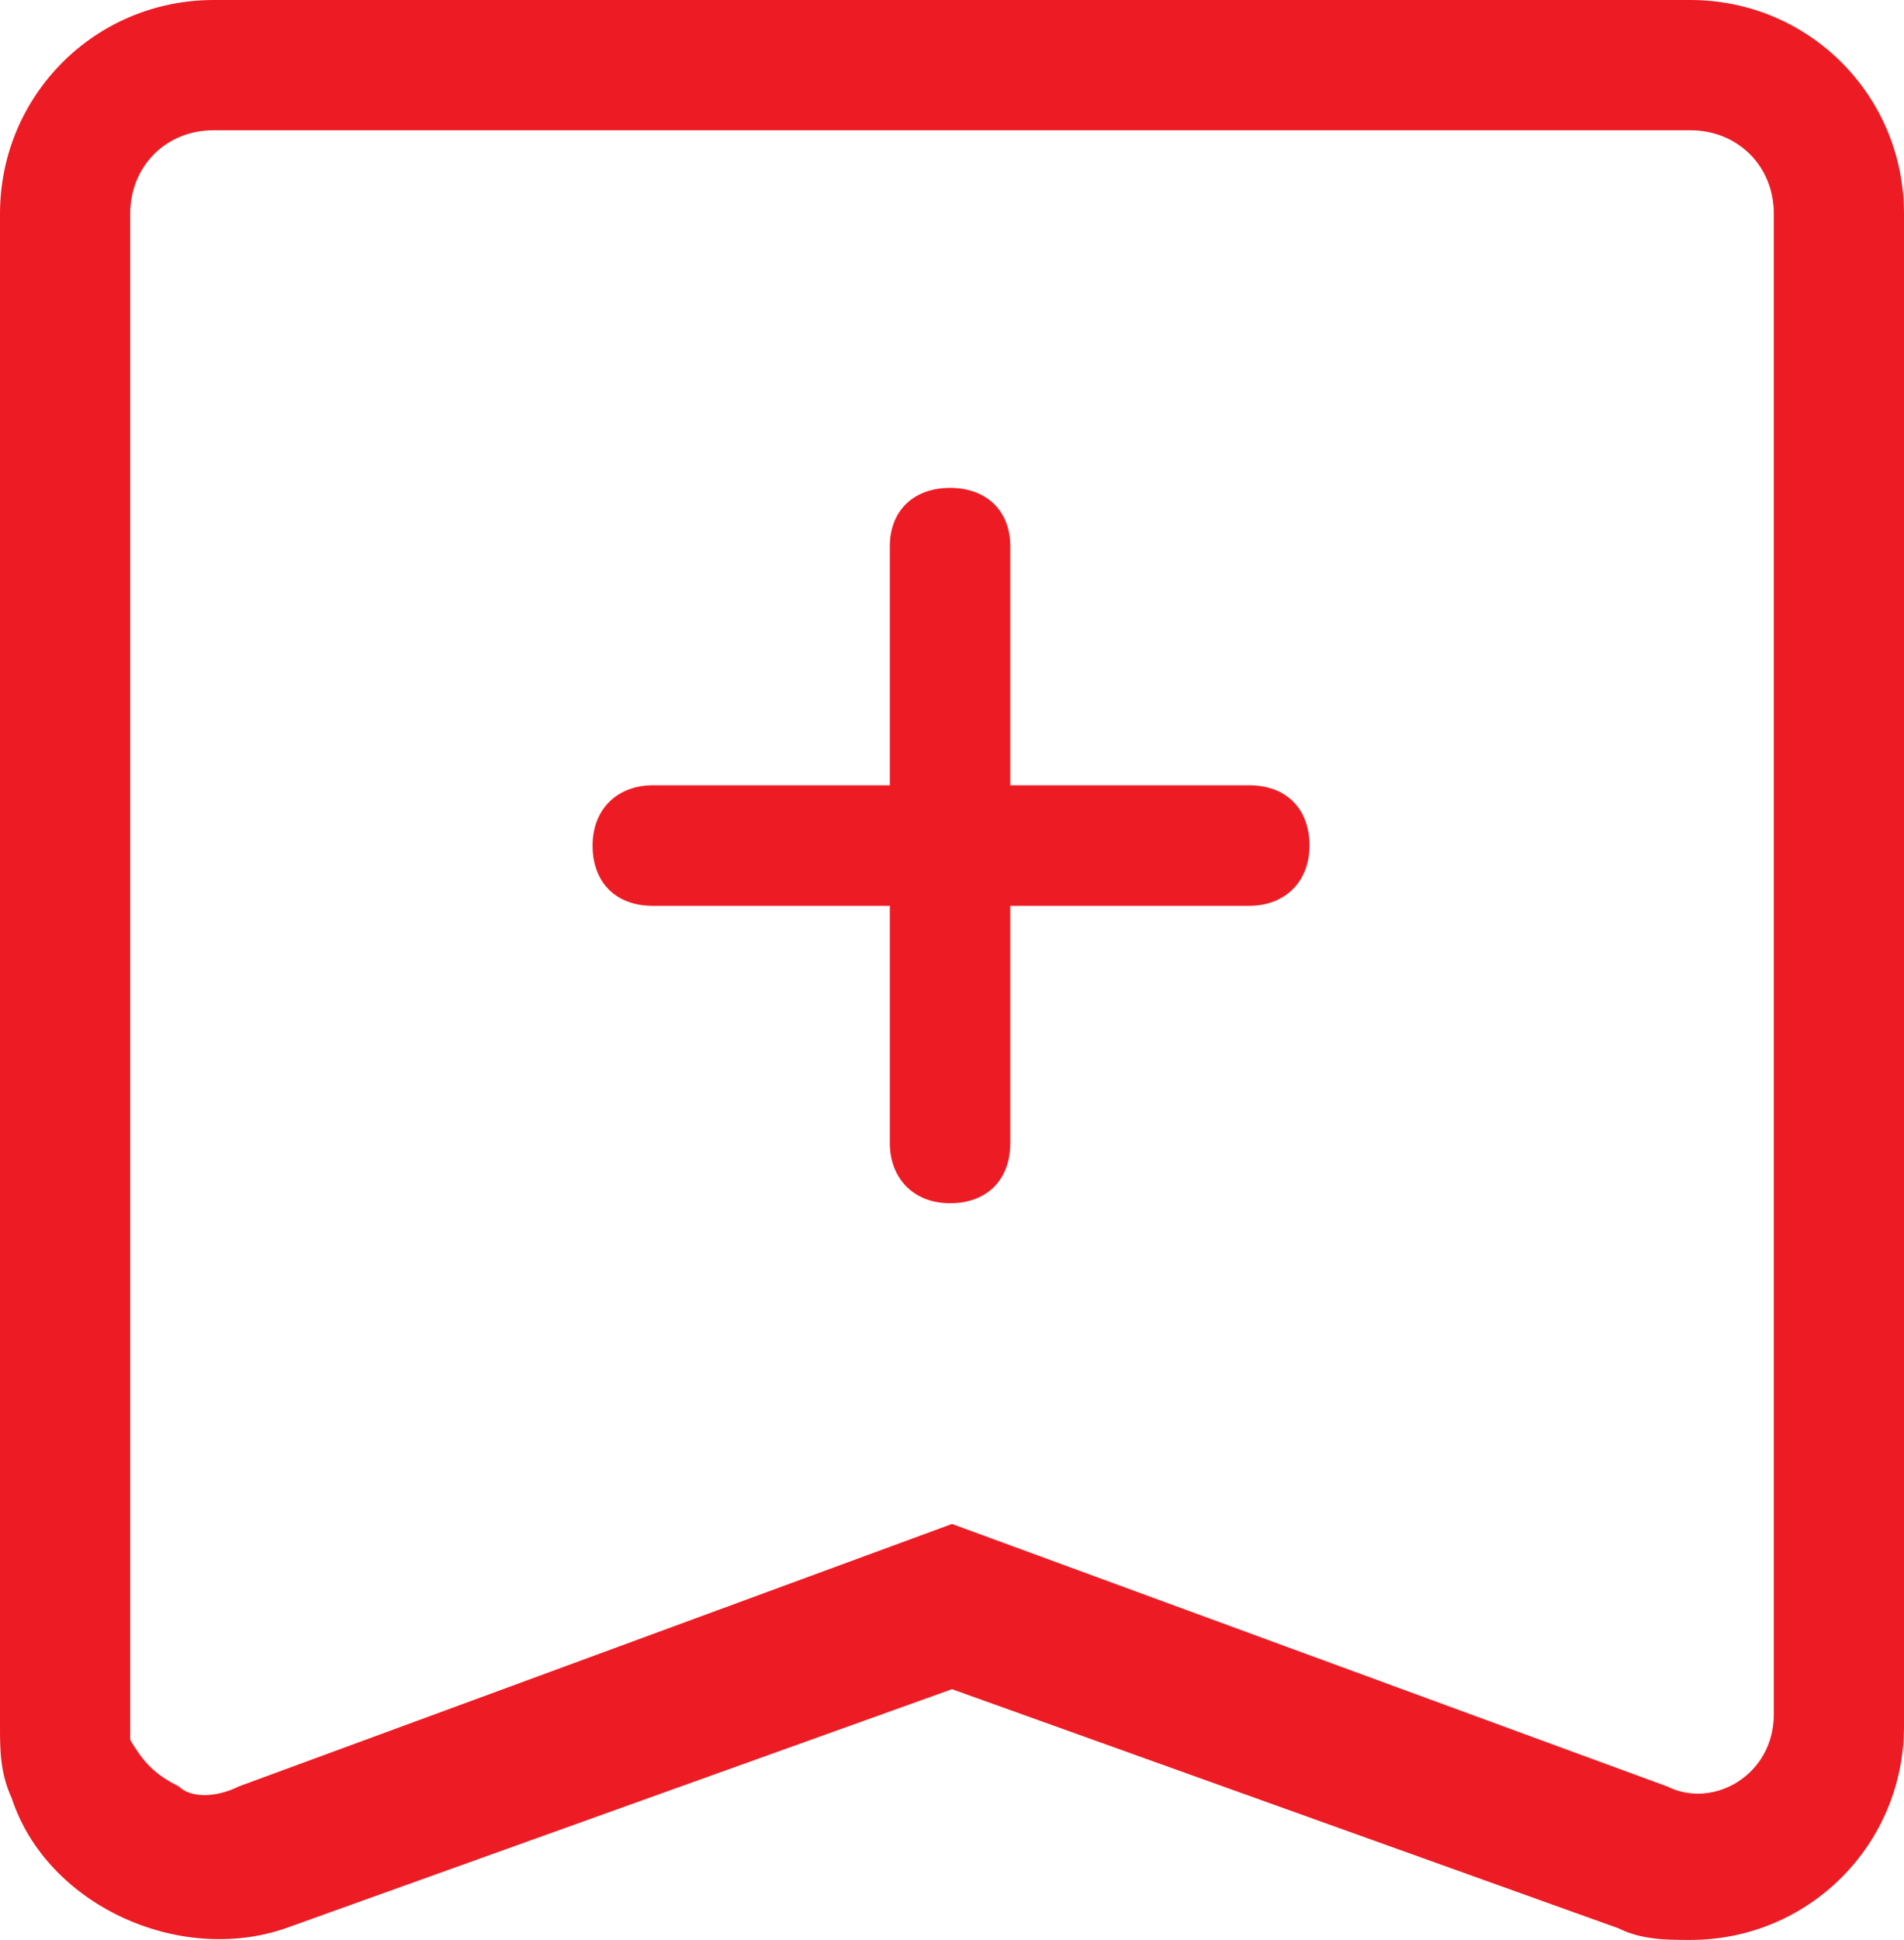 <?xml version="1.0" encoding="UTF-8"?>
<svg id="Layer_2" data-name="Layer 2" xmlns="http://www.w3.org/2000/svg" viewBox="0 0 9.8 9.98">
  <defs>
    <style>
      .cls-1 {
        fill: #ed1c24;
        stroke-width: 0px;
      }
    </style>
  </defs>
  <g id="Layer_1-2" data-name="Layer 1">
    <g>
      <path class="cls-1" d="m8.7,0H1.1C.49,0,0,.49,0,1.1v7.78c0,.12,0,.24.06.37.18.55.86.86,1.41.67l3.43-1.23,3.43,1.23c.12.06.25.06.37.06.61,0,1.1-.49,1.1-1.1V1.1c0-.61-.49-1.1-1.1-1.1m.43,8.82c0,.31-.31.49-.55.37l-3.68-1.35-3.67,1.35c-.12.06-.25.06-.31,0-.12-.06-.18-.12-.25-.24V1.1c0-.24.18-.43.43-.43h7.6c.24,0,.43.18.43.43v7.72Z"/>
      <path class="cls-1" d="m6.43,4.04h-1.23v-1.23c0-.18-.12-.3-.31-.3s-.31.12-.31.3v1.23h-1.22c-.18,0-.31.12-.31.31s.12.31.31.31h1.22v1.22c0,.18.12.31.31.31s.31-.12.31-.31v-1.22h1.23c.18,0,.31-.12.31-.31s-.12-.31-.31-.31"/>
    </g>
  </g>
</svg>